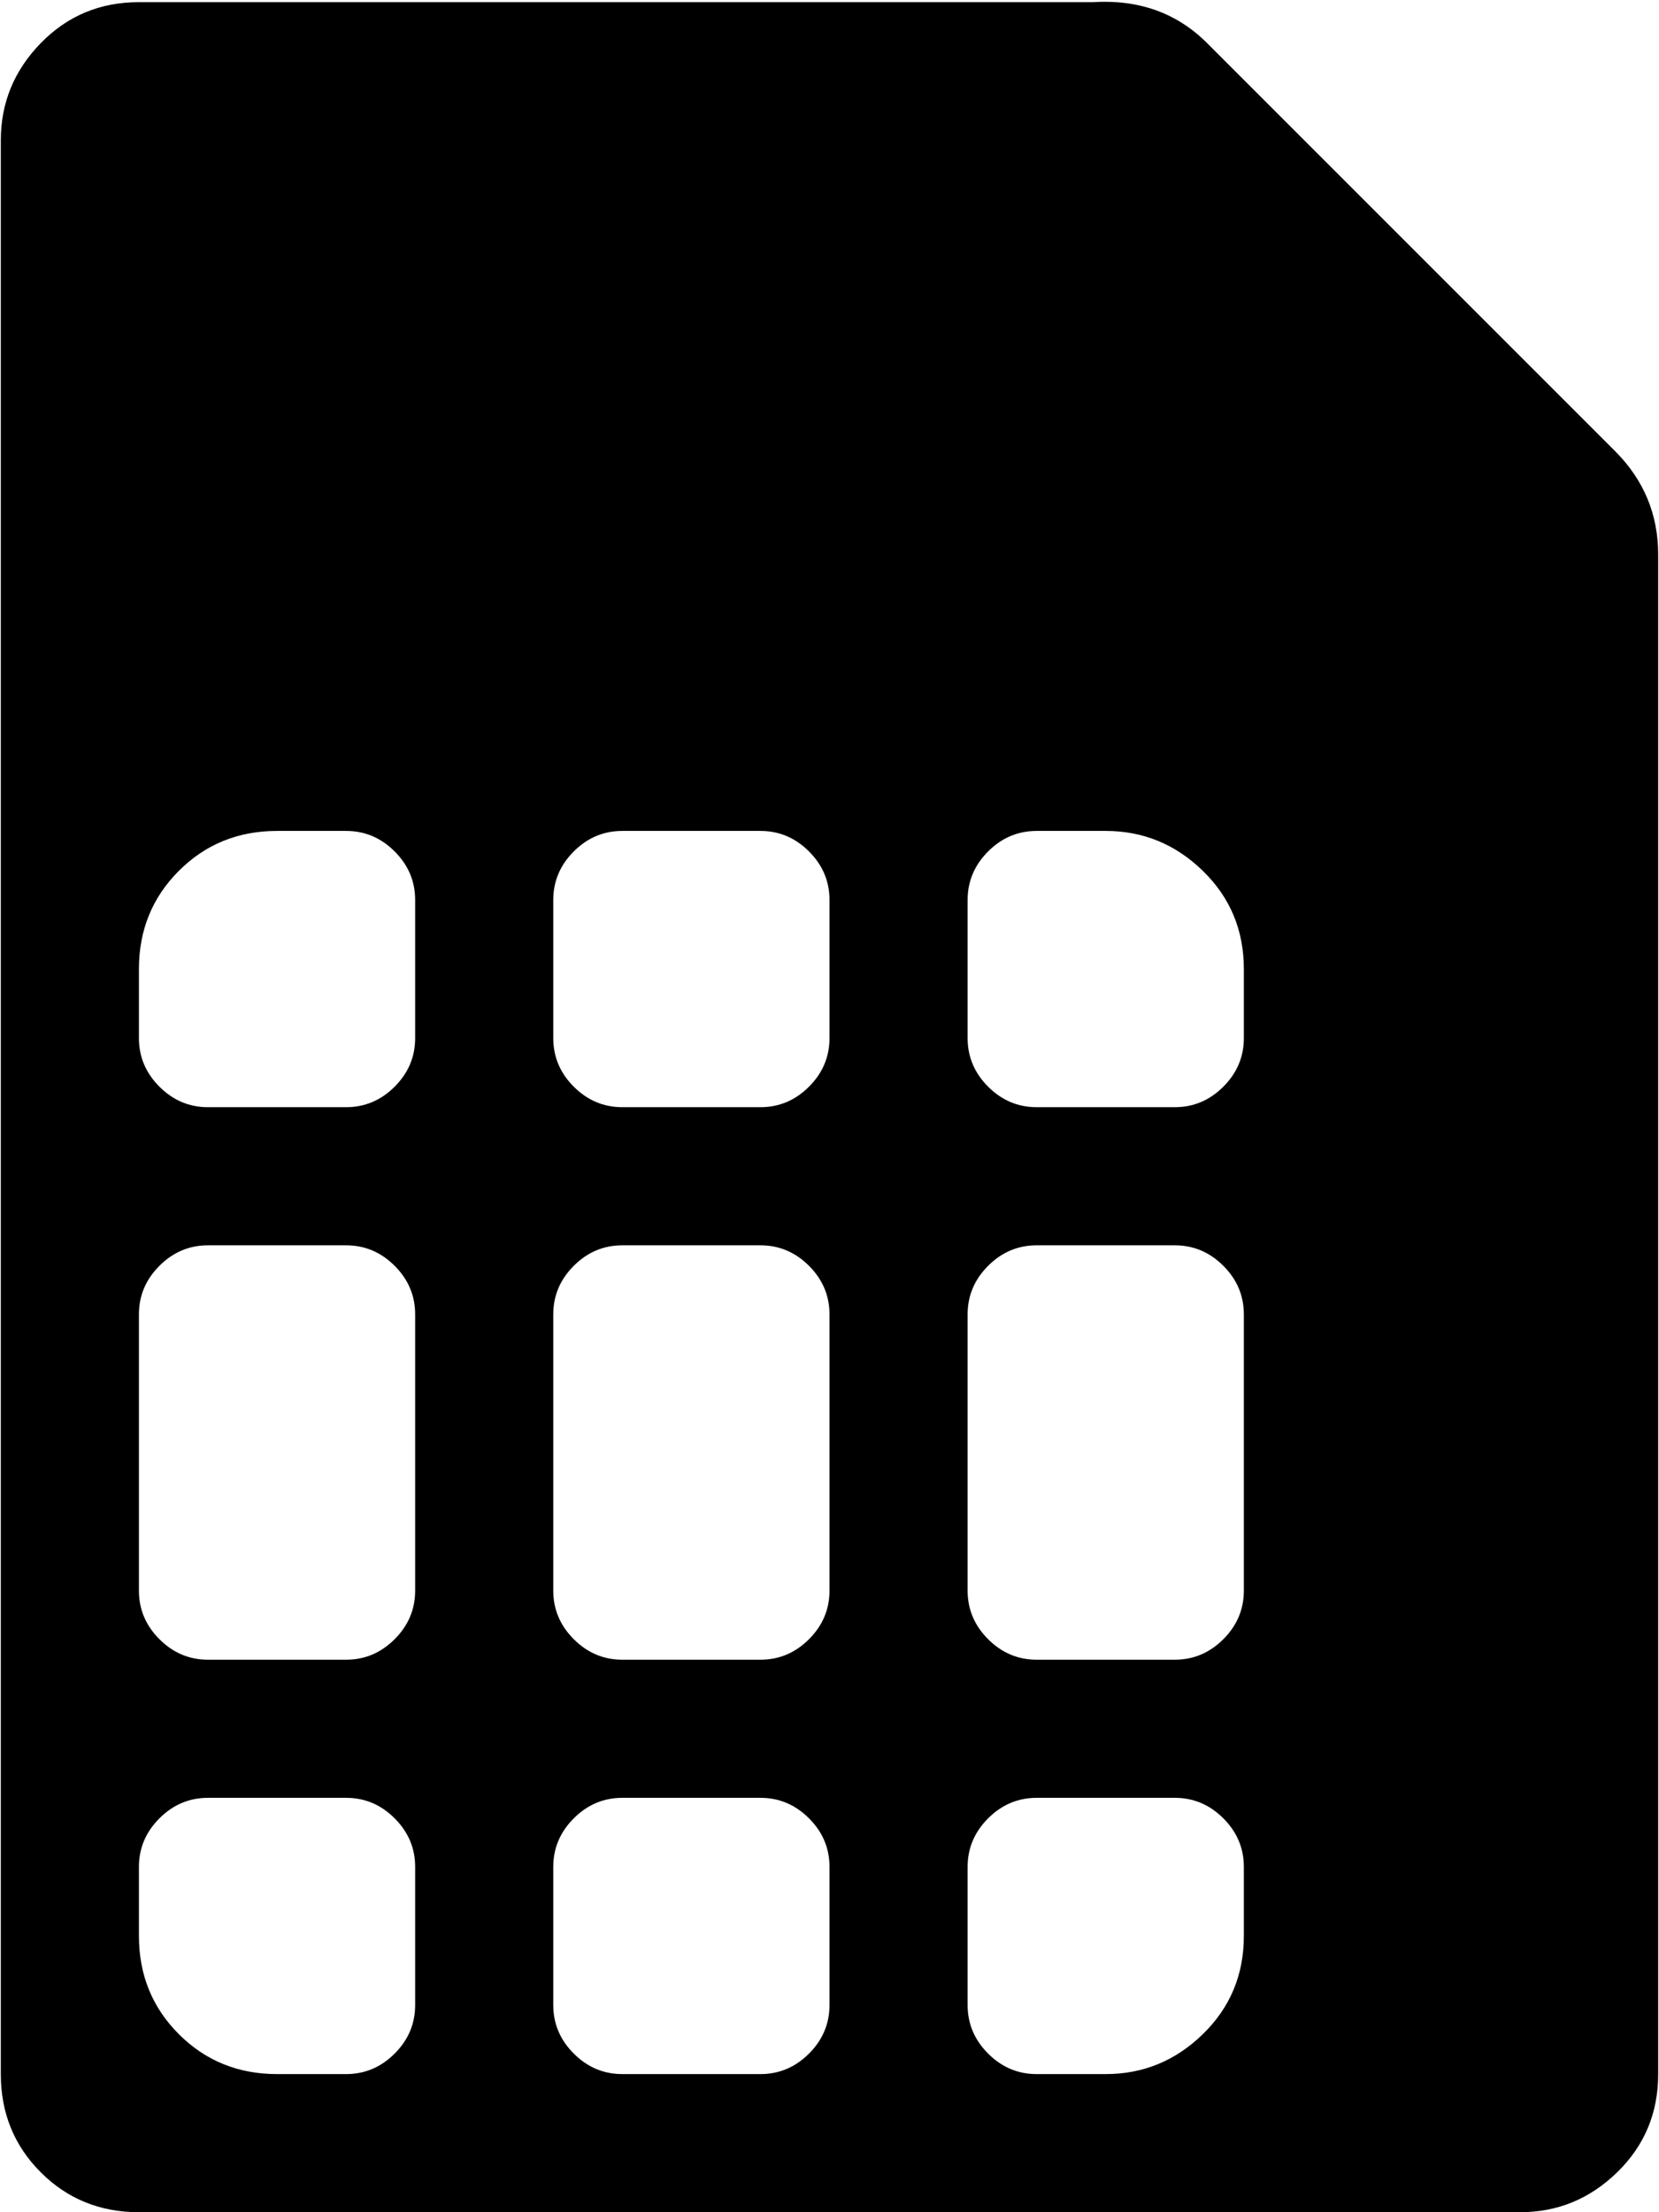 <svg xmlns="http://www.w3.org/2000/svg" width="0.75em" height="1em" viewBox="0 0 768 1025"><path fill="currentColor" d="M704 1025H64q-27 0-45.5-18.5T0 961V65q0-26 18.5-45T64 1h442q32-2 53 19l189 189q20 20 20 48v704q0 27-19 45.5t-45 18.5M192 417q0-13-9.5-22.5T160 385h-32q-27 0-45.5 18.5T64 449v32q0 13 9.5 22.5T96 513h64q13 0 22.5-9.5T192 481zm0 192q0-13-9.5-22.5T160 577H96q-13 0-22.5 9.5T64 609v128q0 13 9.5 22.5T96 769h64q13 0 22.5-9.5T192 737zm0 256q0-13-9.5-22.5T160 833H96q-13 0-22.5 9.5T64 865v32q0 27 18.5 45.5T128 961h32q13 0 22.5-9.5T192 929zm192-448q0-13-9.5-22.5T352 385h-64q-13 0-22.5 9.5T256 417v64q0 13 9.5 22.5T288 513h64q13 0 22.5-9.5T384 481zm0 192q0-13-9.5-22.5T352 577h-64q-13 0-22.5 9.5T256 609v128q0 13 9.5 22.5T288 769h64q13 0 22.5-9.5T384 737zm0 256q0-13-9.5-22.5T352 833h-64q-13 0-22.5 9.5T256 865v64q0 13 9.5 22.5T288 961h64q13 0 22.5-9.5T384 929zm192-416q0-27-19-45.5T512 385h-32q-13 0-22.5 9.5T448 417v64q0 13 9.5 22.5T480 513h64q13 0 22.5-9.5T576 481zm0 160q0-13-9.5-22.5T544 577h-64q-13 0-22.5 9.5T448 609v128q0 13 9.5 22.5T480 769h64q13 0 22.5-9.5T576 737zm0 256q0-13-9.5-22.5T544 833h-64q-13 0-22.5 9.5T448 865v64q0 13 9.5 22.5T480 961h32q26 0 45-18.5t19-45.5z"/></svg>